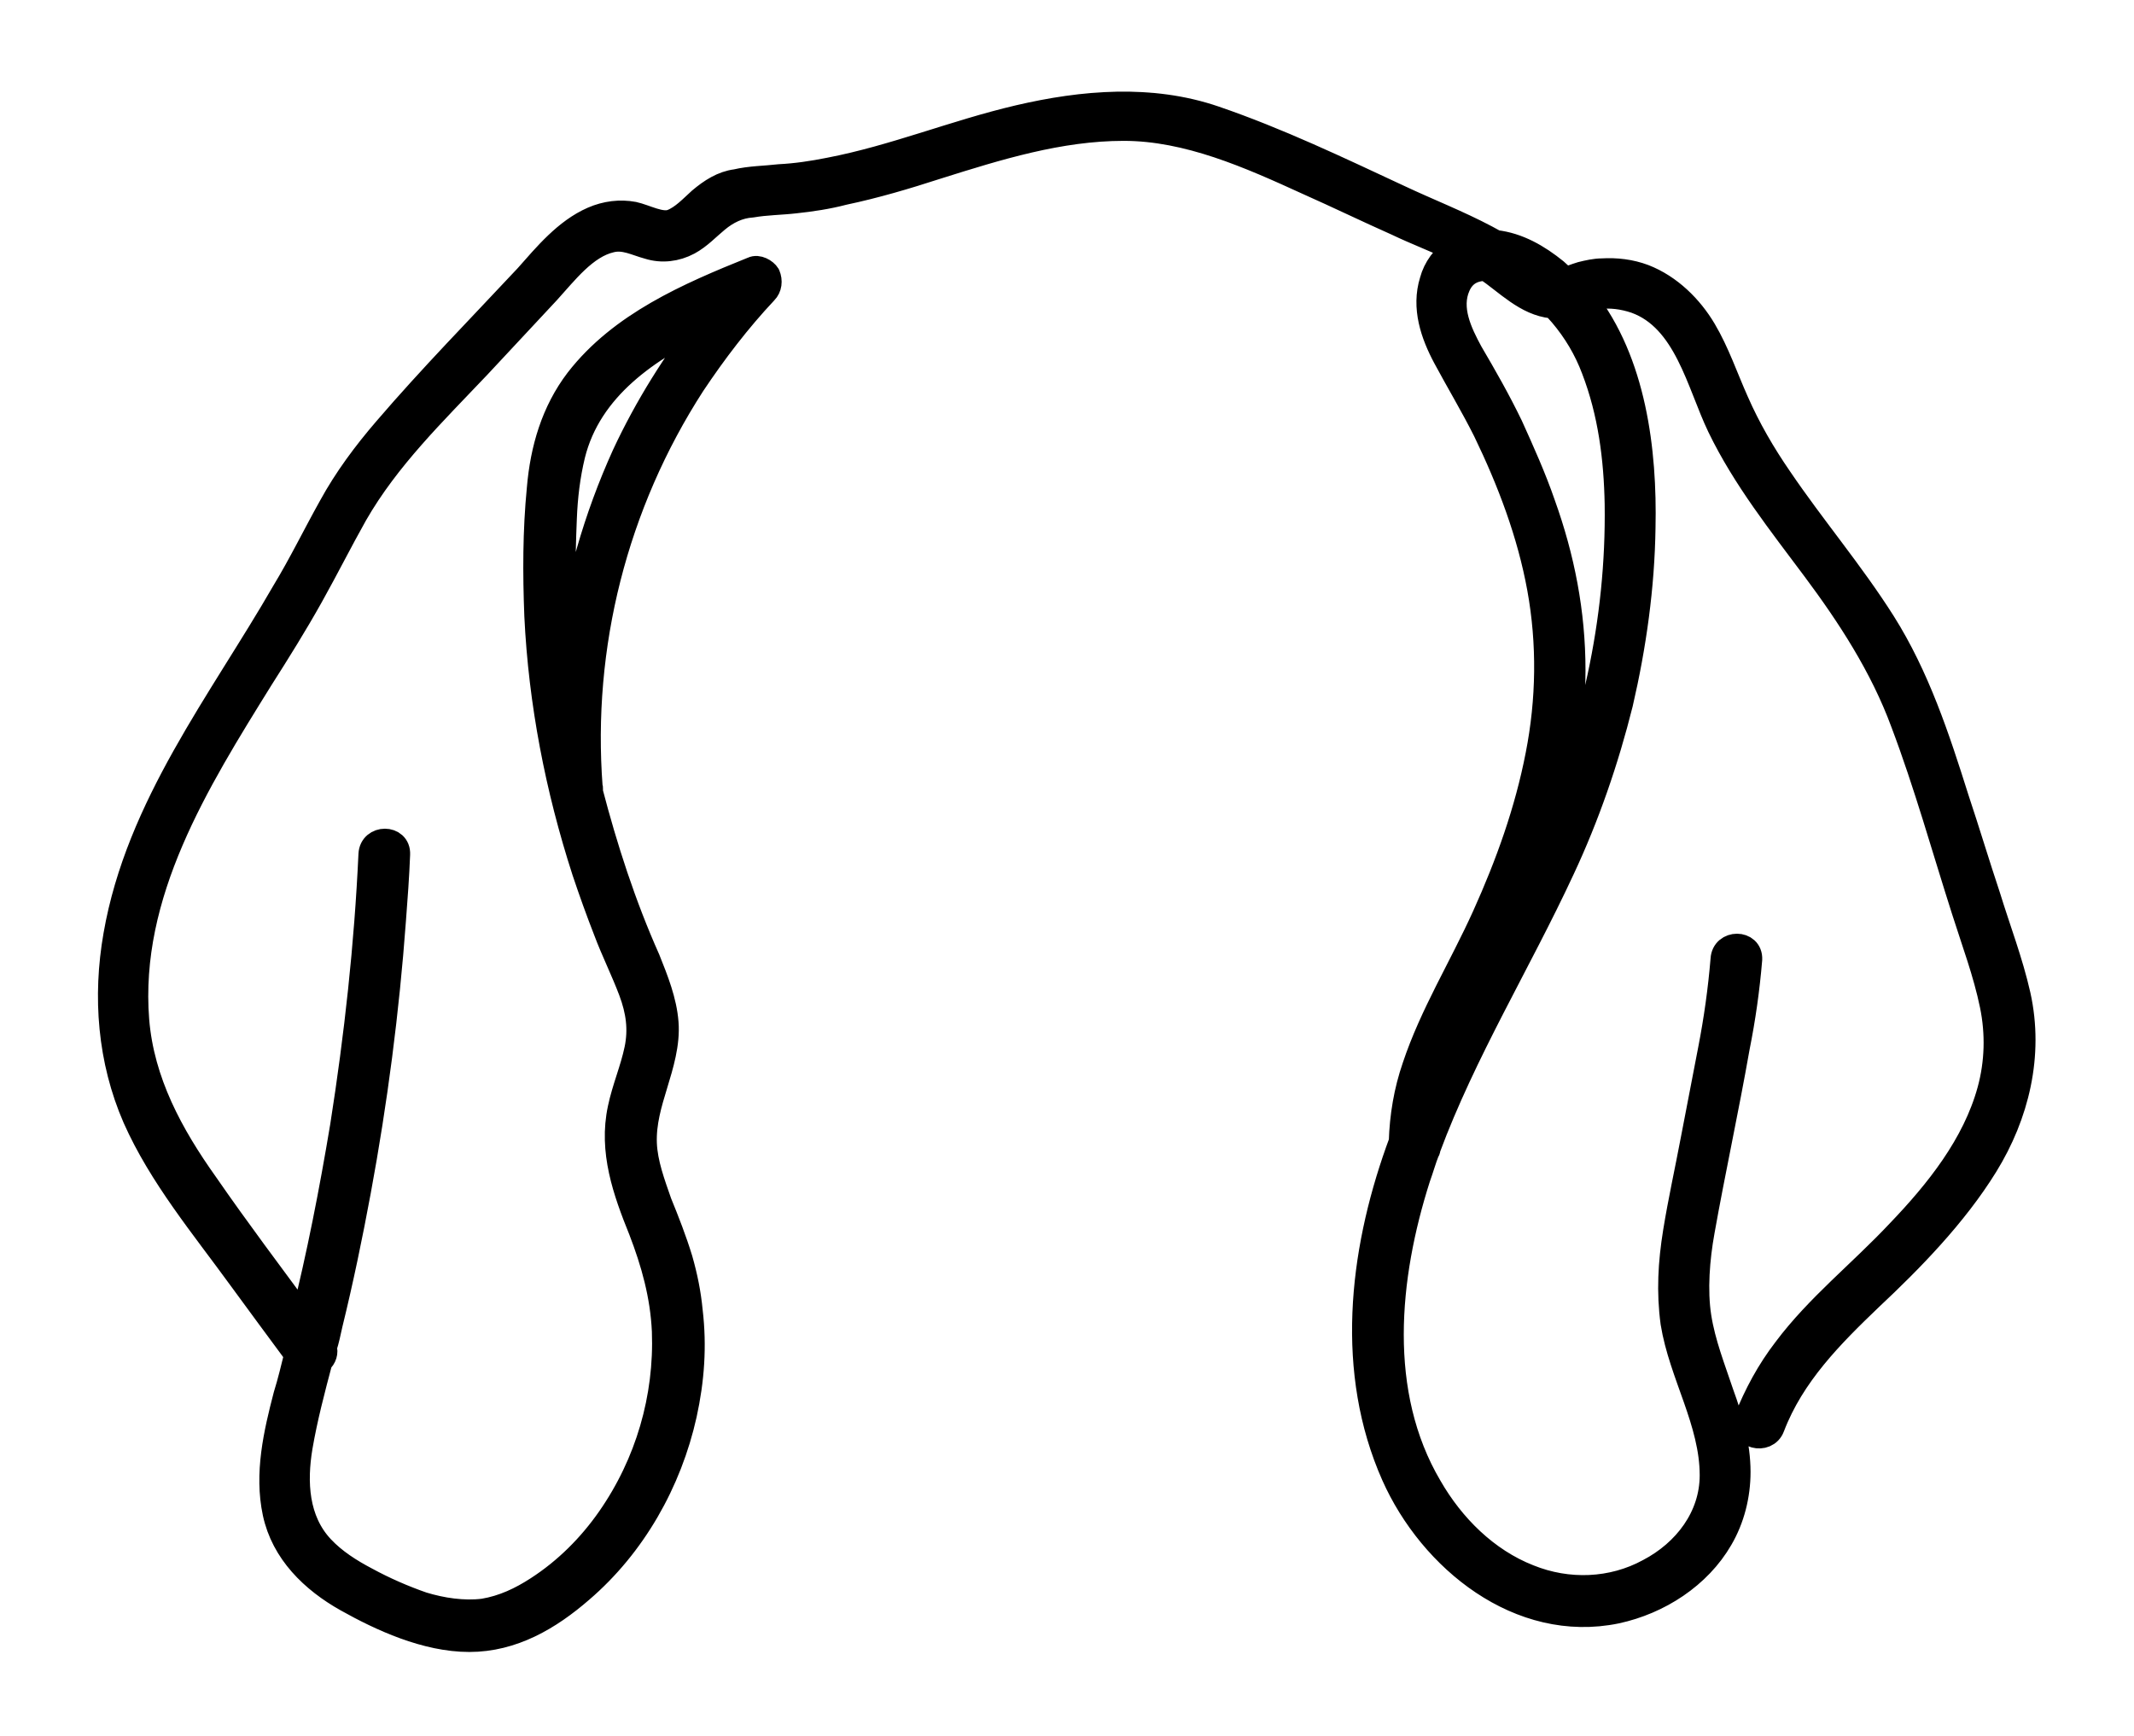 <?xml version="1.0" encoding="utf-8"?>
<!-- Generator: Adobe Illustrator 27.9.0, SVG Export Plug-In . SVG Version: 6.00 Build 0)  -->
<svg version="1.1" id="Layer_1" xmlns="http://www.w3.org/2000/svg" xmlns:xlink="http://www.w3.org/1999/xlink" x="0px" y="0px"
	 viewBox="0 0 256 208.3" style="enable-background:new 0 0 256 208.3;" xml:space="preserve">
<g>
	<path style="stroke:#000000;stroke-width:3;stroke-linecap:round;stroke-linejoin:round;stroke-miterlimit:10;" d="M242.1,119.4
		c-0.9-4-2.4-7.9-3.6-11.8c-1.3-3.9-2.5-7.9-3.8-11.8c-2.3-7.3-4.7-14.6-8.8-21.1c-3.8-6-8.4-11.4-12.4-17.3c-2-2.9-3.8-6-5.2-9.2
		c-1.3-2.9-2.3-5.9-3.9-8.6c-1.6-2.7-4.1-5.2-7.2-6.4c-1.6-0.6-3.3-0.8-5-0.7c-0.8,0-1.7,0.2-2.5,0.4c-0.7,0.2-1.3,0.5-2,0.6l-1.1-1
		c-2.1-1.7-4.5-3.1-7.2-3.4l-1.1-0.6c-3.4-1.8-7-3.2-10.4-4.8c-7.3-3.4-14.6-6.9-22.2-9.5c-7.6-2.6-15.8-1.9-23.5-0.1
		s-14.9,4.8-22.7,6.3c-2,0.4-4,0.7-6,0.8c-1.7,0.2-3.5,0.2-5.2,0.6C86.7,22,85.3,22.9,84,24c-1,0.9-2.1,2.1-3.4,2.6S77.4,26,76,25.7
		c-1.6-0.3-3.3-0.1-4.9,0.6c-3.2,1.4-5.6,4.3-7.9,6.9c-5.7,6.1-11.5,12-16.9,18.3c-2.5,2.9-4.8,6-6.6,9.3c-1.9,3.4-3.6,6.9-5.6,10.2
		c-7.6,13.2-17.5,25.7-20.2,41.2c-1.3,7.4-0.7,15,2.3,21.9c3.1,7,8.2,13.1,12.7,19.3c2.2,3,4.4,6,6.7,9.1c-0.4,1.6-0.8,3.3-1.3,4.9
		c-1.2,4.6-2.3,9.4-1.3,14.1s4.5,8.1,8.6,10.4c4.1,2.3,9.5,4.8,14.7,4.8s9.6-2.6,13.4-5.9c6.3-5.4,10.6-13,12.4-21.1
		c0.9-4.1,1.2-8.2,0.7-12.4c-0.2-2.1-0.6-4.1-1.2-6.2c-0.7-2.3-1.6-4.6-2.5-6.8c-0.8-2.3-1.7-4.7-1.8-7.1c-0.1-2.5,0.6-4.8,1.3-7.1
		c0.7-2.3,1.5-4.9,1.3-7.4c-0.2-2.6-1.2-5.1-2.2-7.6c-2.9-6.5-5.1-13.3-6.9-20.2c0-0.1,0.1-0.3,0-0.4c-1.3-17,3-34,12.3-48.4
		c2.6-3.9,5.5-7.7,8.7-11.1c0.5-0.5,0.6-1.3,0.3-2c-0.3-0.5-1.2-1-1.8-0.7c-7.7,3.1-15.8,6.6-21,13.3c-2.9,3.8-4.2,8.3-4.6,13
		c-0.5,5.1-0.5,10.2-0.3,15.3c0.5,10.4,2.5,20.7,5.7,30.6c0.8,2.4,1.7,4.9,2.6,7.2c0.9,2.4,2.1,4.8,3,7.2c0.9,2.4,1.2,4.6,0.7,7
		c-0.5,2.4-1.5,4.7-2,7.1c-1.1,5.1,0.6,9.9,2.5,14.6c1.5,3.9,2.6,7.8,2.8,12.1c0.3,8-2,15.9-6.6,22.5c-2.3,3.3-5.2,6.2-8.6,8.4
		c-2,1.3-4.1,2.3-6.5,2.7c-2.4,0.3-5-0.1-7.3-0.8c-2.3-0.8-4.6-1.8-6.8-3c-1.9-1-3.8-2.2-5.3-3.8c-3.1-3.3-3.3-7.9-2.6-12.1
		c0.6-3.5,1.5-6.9,2.4-10.3c0.5-0.4,0.7-1.1,0.5-1.6c0.3-0.9,0.5-1.9,0.7-2.8c1.3-5.3,2.4-10.6,3.4-16c2-10.8,3.4-21.6,4.2-32.5
		c0.2-2.6,0.4-5.3,0.5-7.9c0.1-2.1-3.1-2.1-3.2,0c-0.5,10.9-1.7,21.8-3.4,32.6c-1.3,7.8-2.8,15.5-4.7,23.1
		c-3.9-5.3-7.9-10.6-11.7-16.1c-4.2-5.9-7.7-12.3-8.3-19.7c-1.2-15.2,7.2-28.6,14.9-41c2.1-3.3,4.1-6.5,6-9.9
		c1.9-3.4,3.5-6.6,5.3-9.8c3.9-6.8,9.5-12.2,14.8-17.8l8.3-8.9c2.1-2.3,4.5-5.5,7.6-6.2c1.6-0.4,3,0.4,4.5,0.8
		c1.6,0.5,3.3,0.3,4.8-0.5c1.3-0.7,2.3-1.8,3.4-2.7c1.2-1,2.6-1.7,4.2-1.8c1.7-0.3,3.5-0.3,5.2-0.5c1.9-0.2,3.9-0.5,5.8-1
		c3.8-0.8,7.5-1.9,11.2-3.1c7.3-2.3,14.7-4.6,22.4-4.6s15.1,3.3,22.1,6.5c3.6,1.6,7.1,3.3,10.7,4.9c2.3,1.1,4.7,2,7,3.1
		c-1.4,0.9-2.4,2.3-2.8,3.8c-1,3.2,0.1,6.4,1.6,9.2c1.5,2.8,3.3,5.8,4.8,8.8c2.9,6,5.3,12.3,6.5,18.9c1.2,6.6,1.1,13.4-0.2,20
		c-1.3,6.7-3.6,13.1-6.4,19.3c-2.8,6.2-6.3,11.8-8.4,18.1c-1,2.9-1.5,5.9-1.6,9l-0.4,1.1c-4.4,12.4-6,26.5-0.5,38.9
		c4.5,10.1,15.1,18.7,26.7,16.3c5.1-1.1,9.9-4.2,12.5-8.7c1.4-2.4,2.1-5.2,2.1-8c0-3.2-0.9-6.4-2-9.4c-1-3-2.2-6-2.7-9.2
		s-0.2-7,0.4-10.3c1.3-7.3,2.9-14.6,4.2-22c0.7-3.5,1.2-7,1.5-10.6c0.1-2.1-3.1-2.1-3.2,0c-0.3,3.6-0.8,7.2-1.5,10.8l-2.1,10.9
		c-0.7,3.7-1.5,7.3-2.1,11s-0.8,7.2-0.3,10.9c1,6.2,4.7,11.9,4.7,18.3c0,5-3.2,9.2-7.6,11.5c-4.4,2.4-9.7,2.6-14.4,0.7
		c-5.1-2-9.2-6.1-11.9-10.8c-6.6-11.2-5.2-25.2-1.4-37.1c0.4-1.1,0.7-2.2,1.1-3.2c0.1-0.1,0.1-0.2,0.1-0.3
		c4.3-11.6,10.9-22.3,16.1-33.5c3-6.4,5.3-13.1,7-19.9c1.6-6.9,2.6-14,2.7-21.1c0.2-9.2-1.1-19.9-7-27.4c0.5-0.1,1-0.3,1.5-0.3
		c1.6-0.2,3.1,0,4.6,0.5c6.1,2.2,7.6,9.9,10.1,15.1c3,6.2,7.3,11.6,11.4,17.1c4.1,5.5,8.1,11.6,10.6,18.4c2.8,7.4,4.9,15,7.3,22.5
		c1.2,3.8,2.6,7.5,3.4,11.4c0.7,3.4,0.6,6.9-0.3,10.2c-1.8,6.6-6.3,12.2-10.9,17c-4.6,4.9-9.7,8.9-13.6,14.1c-2,2.6-3.5,5.4-4.7,8.4
		c-0.7,2,2.4,2.8,3.1,0.9c2.4-6.3,7.1-11,11.8-15.5c4.8-4.5,10.1-9.9,13.8-15.9S243.7,126.6,242.1,119.4z M68.1,78.4
		c-0.3-2.8-0.4-5.6-0.5-8.4c-0.1-2.8,0-5.2,0.1-7.8c0.1-2.6,0.4-5.1,1-7.6c2-8.1,9.1-12.8,16.2-16.2c-3.9,5-7.3,10.4-10,16.2
		C71.5,62.1,69.2,70.1,68.1,78.4z M191.2,44.3c2,5.2,2.7,10.7,2.8,16.2c0.2,14-2.9,27.8-8.6,40.6l-1.2,2.5c0.4-1,0.7-1.9,1-2.9
		c2.1-6.5,3.5-13.4,3.5-20.3c0-6.9-1.3-13.5-3.6-19.9c-1.1-3.2-2.5-6.3-3.9-9.4c-1.5-3.1-3.1-5.9-4.8-8.8c-1.3-2.4-2.7-5.3-1.5-8
		c0.7-1.6,2-2.1,3.4-2.1c2.5,1.7,4.8,4.2,7.9,4.5h0.2l0.9,1C189,39.7,190.3,41.9,191.2,44.3z"/>
</g>
</svg>
